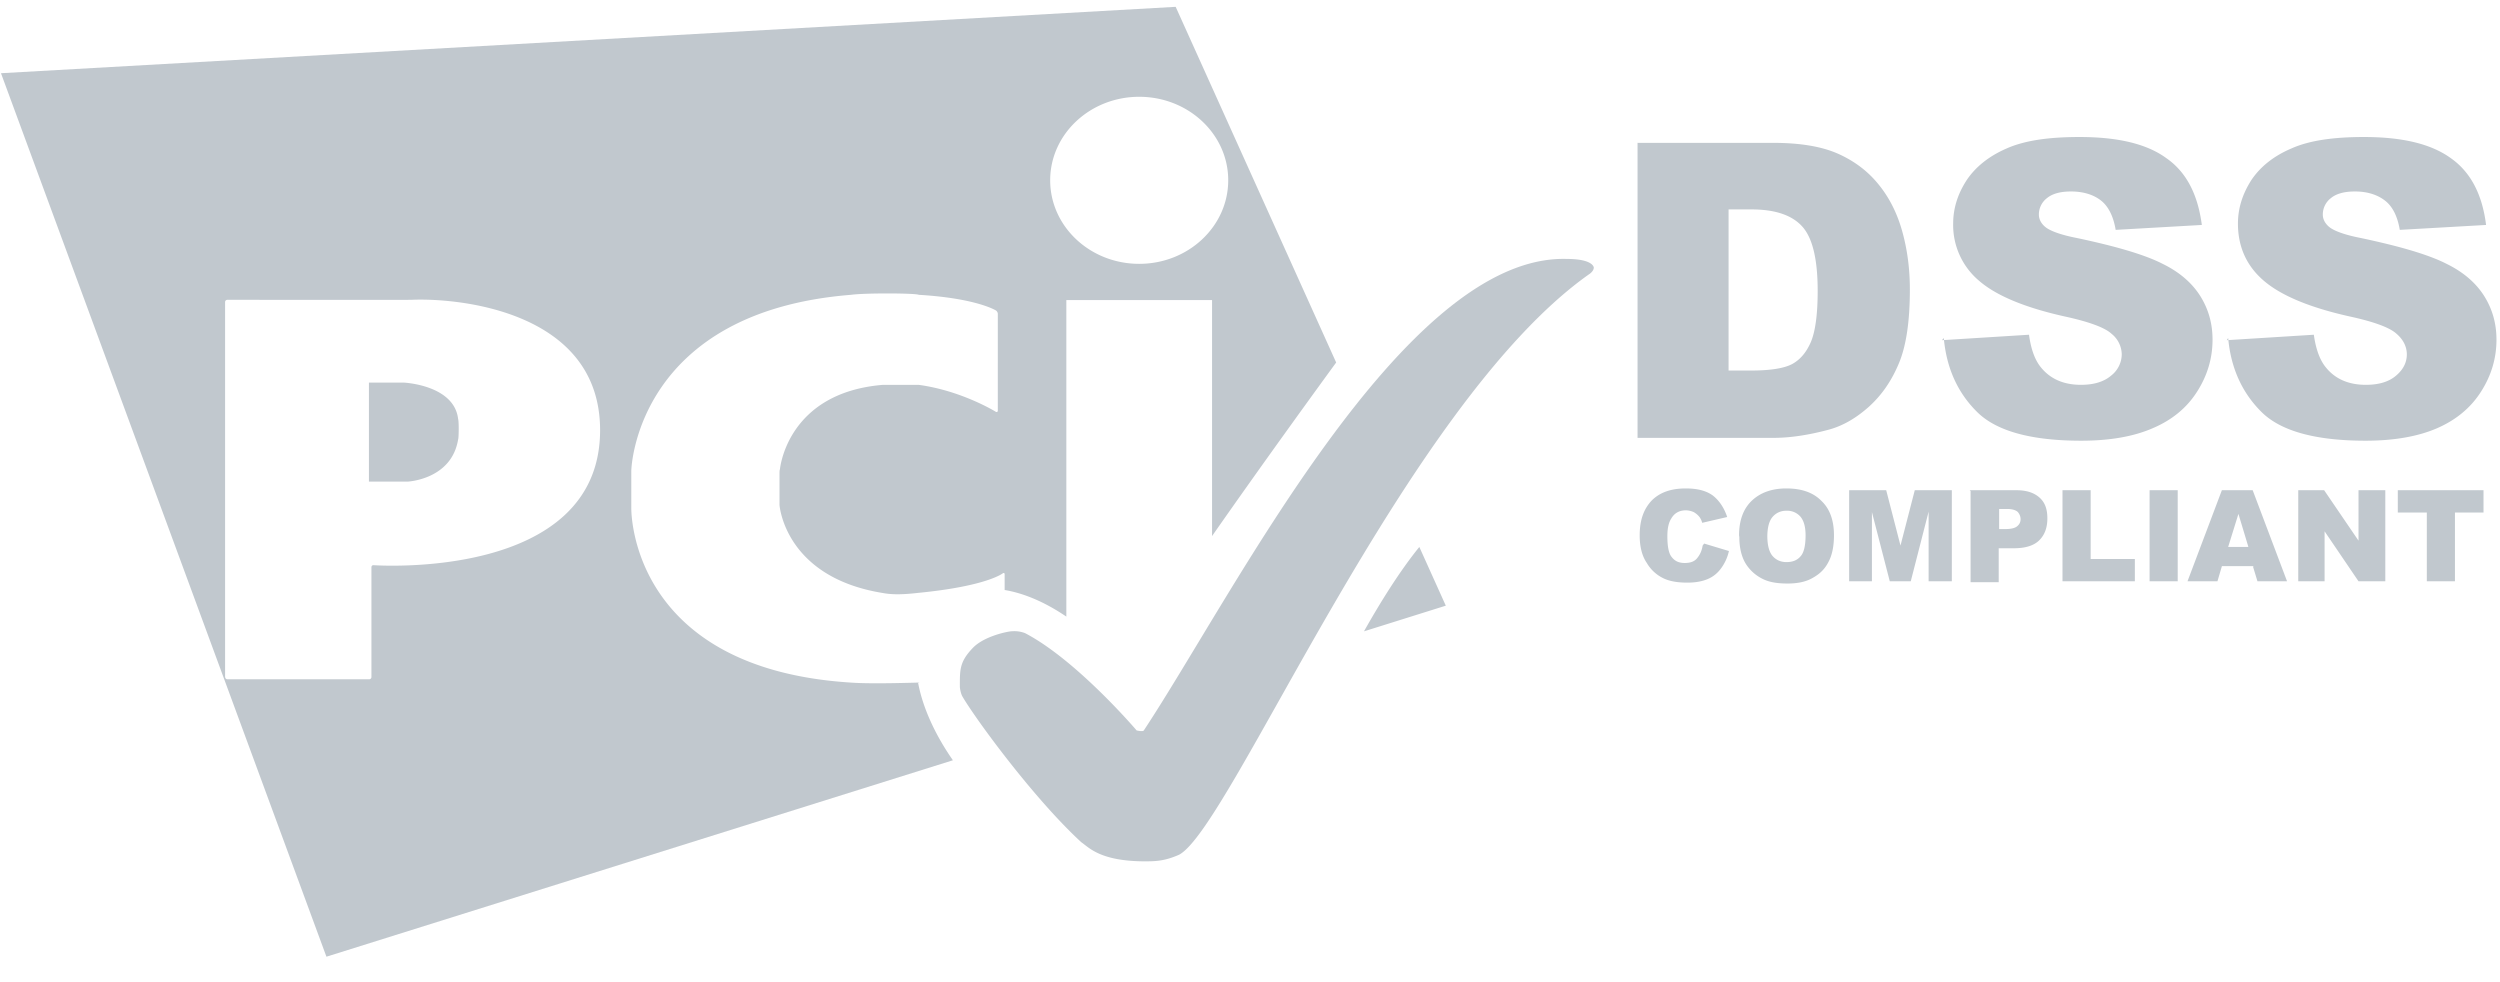<svg xmlns="http://www.w3.org/2000/svg" viewBox="0 0 56 22"><g fill="#C1C8CE"><path d="M38.173 12.176l.555.167a1.029 1.029 0 0 1-.176.388c-.08.11-.18.19-.3.24-.117.05-.268.08-.452.08-.222 0-.404-.03-.545-.1a.86.86 0 0 1-.366-.34c-.11-.16-.16-.37-.16-.62 0-.34.09-.59.27-.78.18-.18.43-.27.76-.27.26 0 .46.05.61.16.14.11.25.27.32.48l-.56.13a.396.396 0 0 0-.06-.13.449.449 0 0 0-.13-.11.471.471 0 0 0-.17-.04c-.15 0-.26.06-.33.18-.06.09-.09.22-.09.4 0 .23.03.39.1.47.07.09.16.13.29.13.12 0 .21-.03.27-.1.06-.07.11-.16.13-.29zm.782-.185c0-.33.094-.59.28-.77.186-.18.445-.28.778-.28.34 0 .603.09.788.28.19.18.28.44.28.77 0 .24-.04.44-.12.59-.08.16-.19.27-.35.36-.15.09-.34.13-.57.13-.23 0-.42-.03-.57-.11a.924.924 0 0 1-.37-.34c-.09-.15-.14-.35-.14-.59zm.633.01c0 .21.04.36.115.45.077.09.182.14.314.14.136 0 .24-.04.316-.13.074-.08.112-.24.112-.47 0-.19-.04-.33-.117-.42a.393.393 0 0 0-.316-.13.39.39 0 0 0-.308.14c-.077.09-.116.24-.116.45zm1.823-1.02h.84l.32 1.24.32-1.24h.83v2.04h-.52v-1.56l-.4 1.56h-.47l-.4-1.55v1.55h-.51v-2.04zm2.71 0h1.05c.23 0 .4.06.52.17.12.11.17.26.17.46 0 .21-.06.37-.18.49s-.31.18-.57.18h-.34v.76h-.63V11zm.64.87h.16c.12 0 .21-.02.26-.06.05-.04.08-.09.08-.16 0-.06-.02-.11-.06-.16-.04-.04-.12-.07-.24-.07h-.18v.46zm1.44-.87h.63v1.54h.99v.5H46.2v-2.04zm1.94 0h.64v2.04h-.63v-2.04zm2.35 1.7h-.72l-.1.34H49l.77-2.04h.69l.77 2.04h-.663l-.1-.33zm-.13-.44l-.22-.73-.23.74h.45zm1.11-1.26h.59l.77 1.13v-1.13h.6v2.04h-.6l-.76-1.12v1.12h-.59v-2.04zm2.24 0h1.92v.5h-.64v1.54h-.63v-1.54h-.65v-.5zM36.67 3.2h3.048c.6 0 1.086.08 1.455.244.37.165.676.397.917.7.242.3.417.657.526 1.06.11.4.165.828.165 1.28 0 .705-.08 1.25-.24 1.64-.16.39-.38.716-.67.98-.29.26-.59.437-.92.524-.45.12-.86.18-1.22.18h-3.05v-6.61zm2.05 1.497V8.3h.504c.428 0 .733-.048.914-.142.18-.095.323-.26.425-.496.1-.236.153-.618.153-1.146 0-.7-.112-1.18-.342-1.438-.23-.258-.61-.387-1.14-.387h-.513zM43.5 7.62l1.95-.122c.042.316.128.556.258.72.212.268.513.402.906.402.29 0 .517-.07.676-.207a.61.61 0 0 0 .237-.474.6.6 0 0 0-.226-.46c-.15-.14-.5-.27-1.05-.39-.9-.2-1.54-.47-1.92-.8a1.63 1.63 0 0 1-.58-1.28c0-.34.1-.66.3-.97.2-.3.5-.54.89-.71.4-.18.94-.26 1.64-.26.85 0 1.5.15 1.94.47.45.31.71.81.8 1.5l-1.93.11c-.05-.3-.16-.52-.32-.65s-.39-.21-.68-.21c-.24 0-.42.05-.54.15a.46.46 0 0 0-.18.37c0 .1.05.2.15.28.1.08.33.17.69.24.9.19 1.54.38 1.93.58.39.19.67.44.85.73.18.29.27.61.27.97 0 .422-.12.813-.35 1.17-.23.36-.56.63-.99.813-.42.183-.95.28-1.6.28-1.13 0-1.91-.218-2.34-.65-.432-.43-.68-.98-.74-1.65zm6.38 0l1.95-.122c.044.316.13.556.26.72.21.268.513.402.905.402.294 0 .52-.07.678-.207.16-.136.24-.294.24-.474 0-.17-.077-.33-.228-.46-.15-.14-.5-.27-1.05-.39-.9-.2-1.54-.47-1.925-.8-.386-.33-.58-.76-.58-1.28 0-.34.1-.66.297-.97.2-.3.496-.54.893-.71.397-.18.94-.26 1.633-.26.848 0 1.495.15 1.94.47.445.31.71.81.795 1.5l-1.933.11c-.05-.3-.16-.52-.324-.65s-.39-.21-.68-.21c-.24 0-.42.05-.54.15a.46.46 0 0 0-.18.37c0 .1.05.2.15.28.1.08.33.17.69.24.9.19 1.54.38 1.93.58.39.19.67.44.85.73.18.29.27.61.27.97 0 .422-.12.813-.35 1.17-.23.36-.56.63-.98.813-.42.183-.96.28-1.6.28-1.13 0-1.91-.218-2.34-.65-.43-.43-.68-.98-.74-1.65zm-19.327 6.522l1.833-.575-.593-1.315c-.44.542-.876 1.243-1.24 1.89zm-9.99 1.14c.104.57.388 1.183.782 1.748l-14.033 4.4L.022 1.64 26.335.153 29.93 8.12c-.408.56-1.63 2.24-2.78 3.888V6.722h-3.264v7.09c-.45-.306-.925-.52-1.382-.596v-.352c0-.027-.018-.037-.04-.023 0 0-.354.29-1.903.44-.43.05-.64.03-.8 0-2.19-.36-2.3-1.97-2.3-1.97v-.71c0-.02 0-.07.01-.09 0 0 .15-1.71 2.3-1.89h.81c.96.13 1.72.6 1.72.6.03.02.05 0 .05-.02V7.03c0-.028-.02-.06-.04-.074 0 0-.43-.275-1.73-.352-.07-.038-1.2-.044-1.52 0-4.74.38-4.92 3.795-4.92 3.95v.83c0 .103 0 3.596 4.92 3.906.48.035 1.42 0 1.52 0h.02zm4.955-9.372c1.1 0 1.994-.838 1.994-1.872 0-1.033-.893-1.87-1.994-1.87-1.1 0-1.994.837-1.994 1.87 0 1.034.893 1.872 1.994 1.872zM5.044 15.166c0 .027.022.05.05.05H8.27a.05.05 0 0 0 .05-.05v-2.46c0-.027.02-.048.048-.046 0 0 5.074.365 5.074-3.024 0-2.675-3.183-2.968-4.23-2.92-.022.002-4.12 0-4.12 0a.05.05 0 0 0-.05.05v8.4zm3.22-4.385V8.57h.778s1.132.05 1.22.816c.02.06.015.436 0 .457-.146.9-1.13.945-1.13.945h-.868z"/><path d="M25.608 19.294c.265 0 .468 0 .803-.148 1.16-.607 5.06-10.084 9.18-13a.28.28 0 0 0 .08-.073c.03-.038.03-.077.03-.077s0-.196-.61-.196c-3.66-.1-7.47 7.54-9.47 10.562-.02.033-.16 0-.16 0s-1.34-1.575-2.5-2.18a.679.679 0 0 0-.29-.042c-.09 0-.63.11-.88.374-.3.313-.29.49-.29.87 0 .032.02.157.06.222.29.496 1.59 2.276 2.66 3.26.17.115.42.428 1.43.428z"/></g></svg>